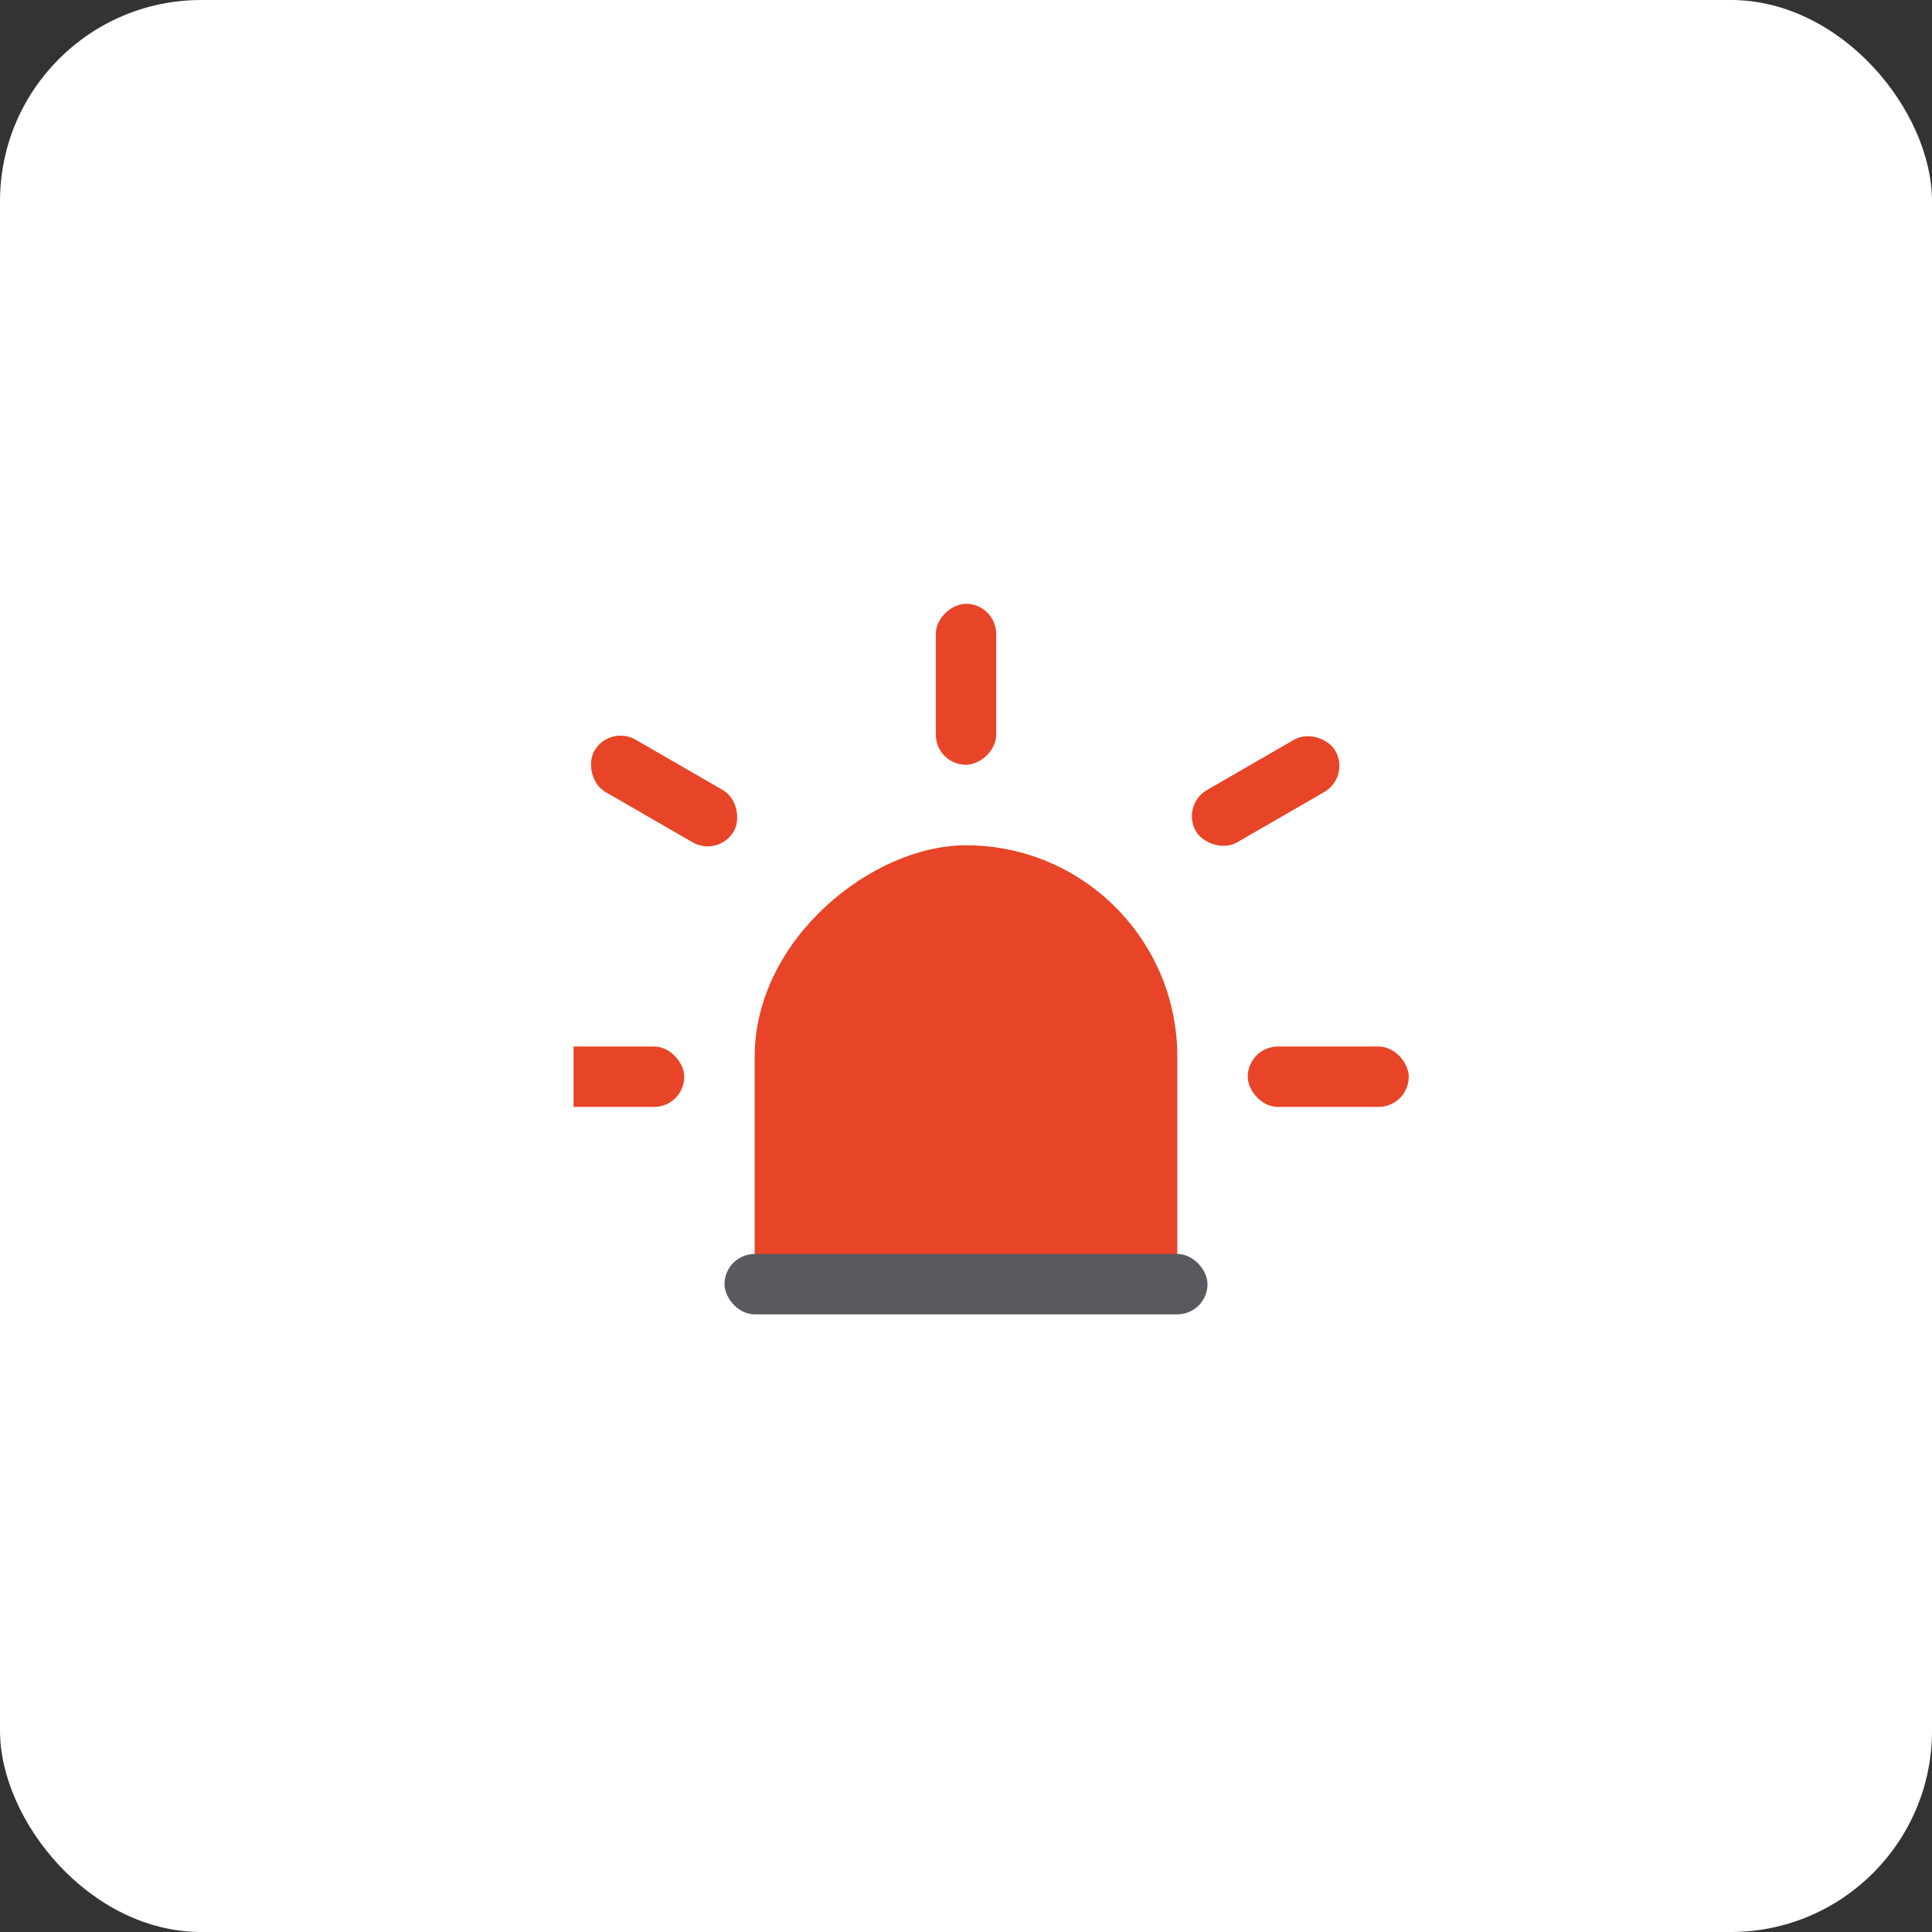 <svg xmlns="http://www.w3.org/2000/svg" width="48" height="48" viewBox="0 0 48 48">
    <rect x="0" y="0" width="48" height="48" fill="#333333" stroke="none"/>
    <defs>
        <clipPath id="kkwua23uya">
            <path data-name="사각형 9361" transform="translate(32 217)" style="fill:#fff" d="M0 0h24v24H0z"/>
        </clipPath>
        <clipPath id="fmr6gs5xab">
            <path data-name="사각형 9354" style="fill:none" d="M0 0h12v10.904H0z"/>
        </clipPath>
    </defs>
    <g transform="translate(-10 -12)">
        <rect width="48" height="48" rx="5" transform="translate(10 12)" style="fill:#fff"/>
        <g data-name="그룹 29372" transform="translate(-7.75 -189.999)" style="clip-path:url(#kkwua23uya)">
            <g data-name="그룹 29371" transform="translate(36.75 223)">
                <g data-name="마스크 그룹 17239" transform="translate(-1)" style="clip-path:url(#fmr6gs5xab)">
                    <rect data-name="사각형 9353" width="16.694" height="10.5" rx="5.25" transform="rotate(90 5.625 5.625)" style="fill:#e84427"/>
                </g>
                <rect data-name="사각형 9355" width="12" height="1.5" rx=".75" transform="translate(-1 10.154)" style="fill:#585a60"/>
            </g>
            <rect data-name="사각형 9356" width="4" height="1.5" rx=".75" transform="rotate(90 -87.25 129.75)" style="fill:#e84427"/>
            <rect data-name="사각형 9357" width="4" height="1.5" rx=".75" transform="rotate(-30 437.805 23.135)" style="fill:#e84427"/>
            <rect data-name="사각형 9358" width="4" height="1.5" rx=".75" transform="translate(48.75 228)" style="fill:#e84427"/>
            <rect data-name="사각형 9359" width="4" height="1.5" rx=".75" transform="rotate(-150 47.72 106.88)" style="fill:#e84427"/>
            <rect data-name="사각형 9360" width="4" height="1.5" rx=".75" transform="translate(30.75 228)" style="fill:#e84427"/>
        </g>
    </g>
</svg>
